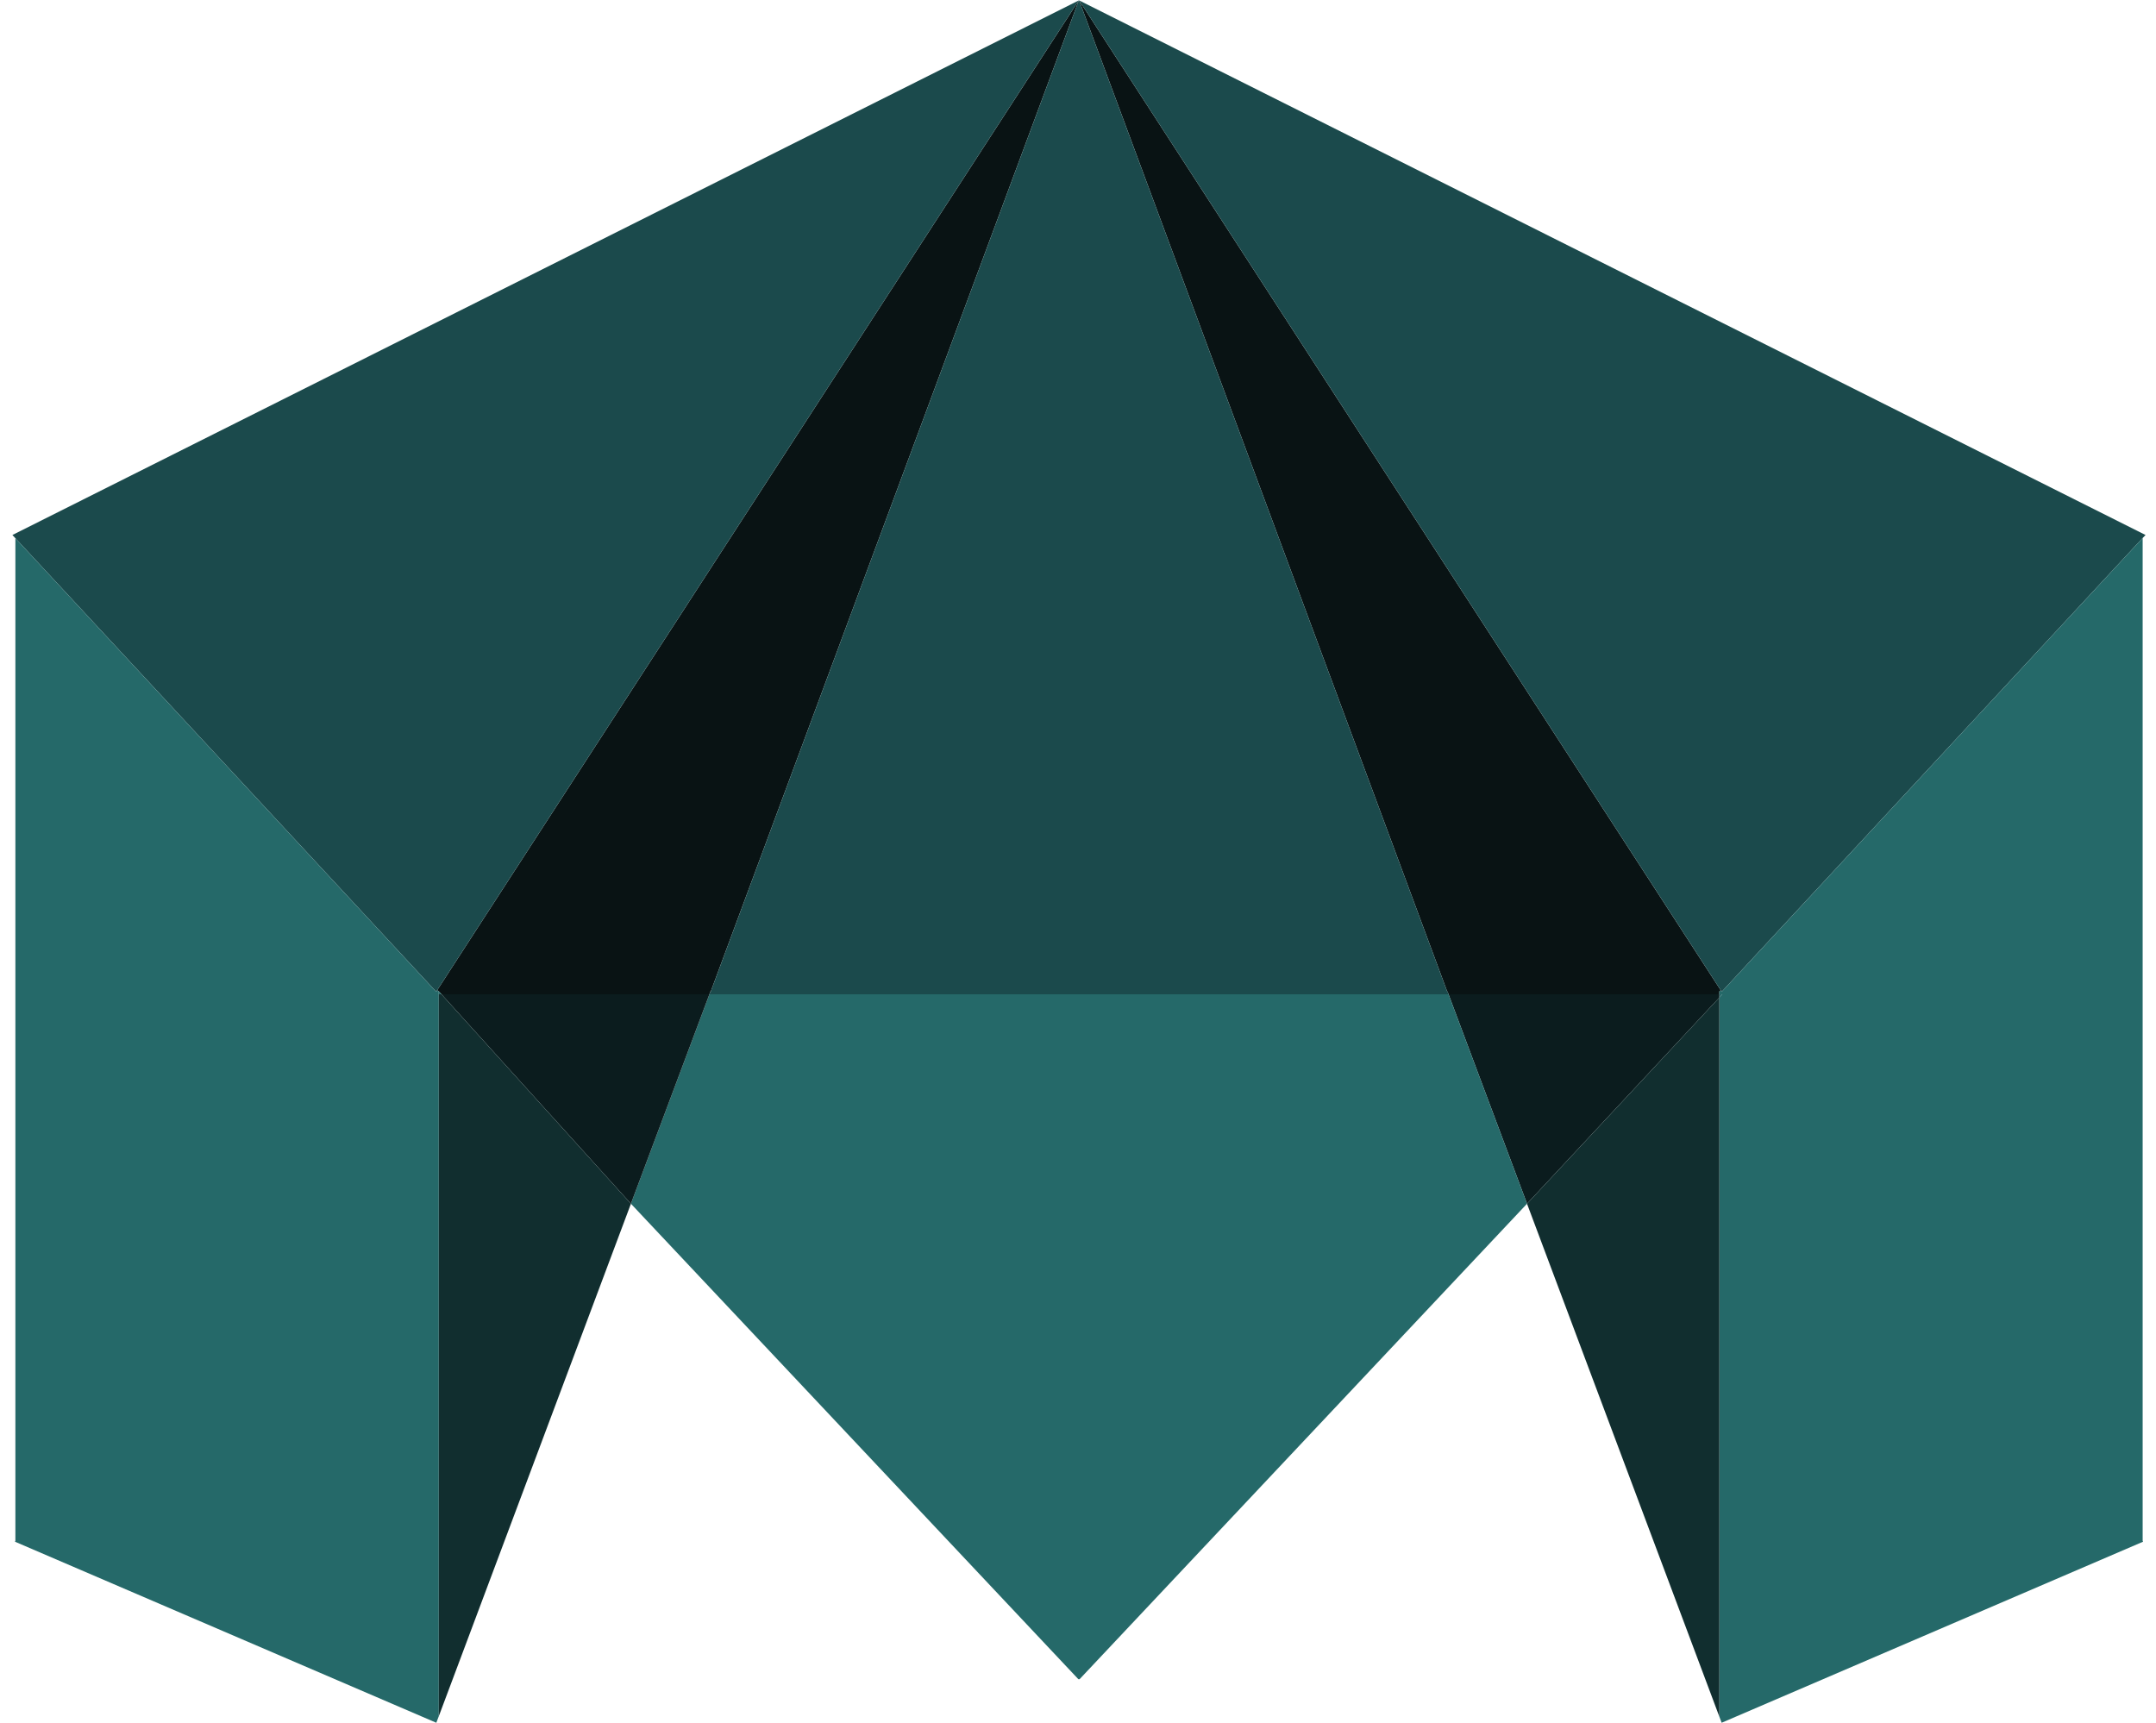 <?xml version="1.0" encoding="UTF-8" standalone="no"?>
<!-- Created with Inkscape (http://www.inkscape.org/) -->

<svg
   version="1.1"
   id="svg2"
   width="717.333"
   height="573.213"
   viewBox="0 0 717.333 573.213"
   sodipodi:docname="Maya-full.eps"
   xmlns:inkscape="http://www.inkscape.org/namespaces/inkscape"
   xmlns:sodipodi="http://sodipodi.sourceforge.net/DTD/sodipodi-0.dtd"
   xmlns="http://www.w3.org/2000/svg"
   xmlns:svg="http://www.w3.org/2000/svg">
  <defs
     id="defs6" />
  <sodipodi:namedview
     id="namedview4"
     pagecolor="#ffffff"
     bordercolor="#000000"
     borderopacity="0.25"
     inkscape:showpageshadow="2"
     inkscape:pageopacity="0.0"
     inkscape:pagecheckerboard="0"
     inkscape:deskcolor="#d1d1d1" />
  <g
     id="g8"
     inkscape:groupmode="layer"
     inkscape:label="ink_ext_XXXXXX"
     transform="matrix(1.333,0,0,-1.333,0,573.213)">
    <g
       id="g10"
       transform="scale(0.1)">
      <path
         d="m 1773.23,1825.52 -2.58,-7.23 h -668.71 l -6.72,7.49 -4.13,2.58 1601.49,2470.72 -918.57,-2473.82 -0.78,0.26"
         style="fill:#091314;fill-opacity:1;fill-rule:nonzero;stroke:none"
         id="path12" />
      <path
         d="m 3612.97,1825.52 -0.78,-0.26 -918.58,2473.82 1601.5,-2470.98 -3.62,-2.32 v -7.49 h -675.94 l -2.58,7.23"
         style="fill:#091314;fill-opacity:1;fill-rule:nonzero;stroke:none"
         id="path14" />
      <path
         d="M 30.918,2964.76 2692.58,4299.08 1091.09,1828.36 l -2.07,-3.1 -1.29,0.52 -1049.316,1130.97 -7.496,8.01"
         style="fill:#1b4a4c;fill-opacity:1;fill-rule:nonzero;stroke:none"
         id="path16" />
      <path
         d="m 2693.61,4299.08 2661.67,-1334.32 -7.23,-7.5 -1049.58,-1131.48 -1.29,-0.52 -2.07,2.84 -1601.5,2470.98"
         style="fill:#1b4a4c;fill-opacity:1;fill-rule:nonzero;stroke:none"
         id="path18" />
      <path
         d="m 1089.02,1825.26 2.07,3.1 4.13,-2.58 V 16.281 L 1089.02,0 37.379,451.93 l 1.035,2.32 v 2502.5 L 1087.73,1825.78 l 1.29,-0.52"
         style="fill:#256969;fill-opacity:1;fill-rule:nonzero;stroke:none"
         id="path20" />
      <path
         d="m 1095.22,1825.78 6.72,-7.49 h -6.72 z"
         style="fill:#256969;fill-opacity:1;fill-rule:nonzero;stroke:none"
         id="path22" />
      <path
         d="m 4291.49,1825.78 3.62,2.32 2.07,-2.84 1.29,0.52 1049.58,1131.48 V 454.25 l 1.03,-2.32 L 4297.18,0 l -5.69,15.25 v 1795.03 l 7.49,8.01 h -7.49 v 7.49"
         style="fill:#256969;fill-opacity:1;fill-rule:nonzero;stroke:none"
         id="path24" />
      <path
         d="m 1774.01,1825.26 918.57,2473.82 h 1.03 l 918.58,-2473.82 0.78,0.26 2.58,-7.23 h -2.33 -918.05 -3.62 -918.06 -2.84 l 2.58,7.23 0.78,-0.26"
         style="fill:#1b4a4c;fill-opacity:1;fill-rule:nonzero;stroke:none"
         id="path26" />
      <path
         d="m 4291.49,1818.29 h 7.49 l -7.49,-8.01 z"
         style="fill:#256969;fill-opacity:1;fill-rule:nonzero;stroke:none"
         id="path28" />
      <path
         d="m 3615.55,1818.29 h 675.94 v -8.01 l -480.08,-514.72 -195.86,522.73"
         style="fill:#0b1c1e;fill-opacity:1;fill-rule:nonzero;stroke:none"
         id="path30" />
      <path
         d="m 3613.22,1818.29 h 2.33 L 3811.41,1295.56 2694.65,108.789 h -3.1 l -1116.76,1186.771 195.86,522.73 h 2.84 918.06 3.62 918.05"
         style="fill:#256969;fill-opacity:1;fill-rule:nonzero;stroke:none"
         id="path32" />
      <path
         d="m 1101.94,1818.29 h 668.71 l -195.86,-522.73 z"
         style="fill:#0b1c1e;fill-opacity:1;fill-rule:nonzero;stroke:none"
         id="path34" />
      <path
         d="m 1095.22,1818.29 h 6.72 L 1574.79,1295.56 1095.22,16.281 V 1818.29"
         style="fill:#112e2f;fill-opacity:1;fill-rule:nonzero;stroke:none"
         id="path36" />
      <path
         d="M 4291.49,1810.28 V 15.25 l -480.08,1280.31 z"
         style="fill:#112e2f;fill-opacity:1;fill-rule:nonzero;stroke:none"
         id="path38" />
    </g>
  </g>
</svg>
